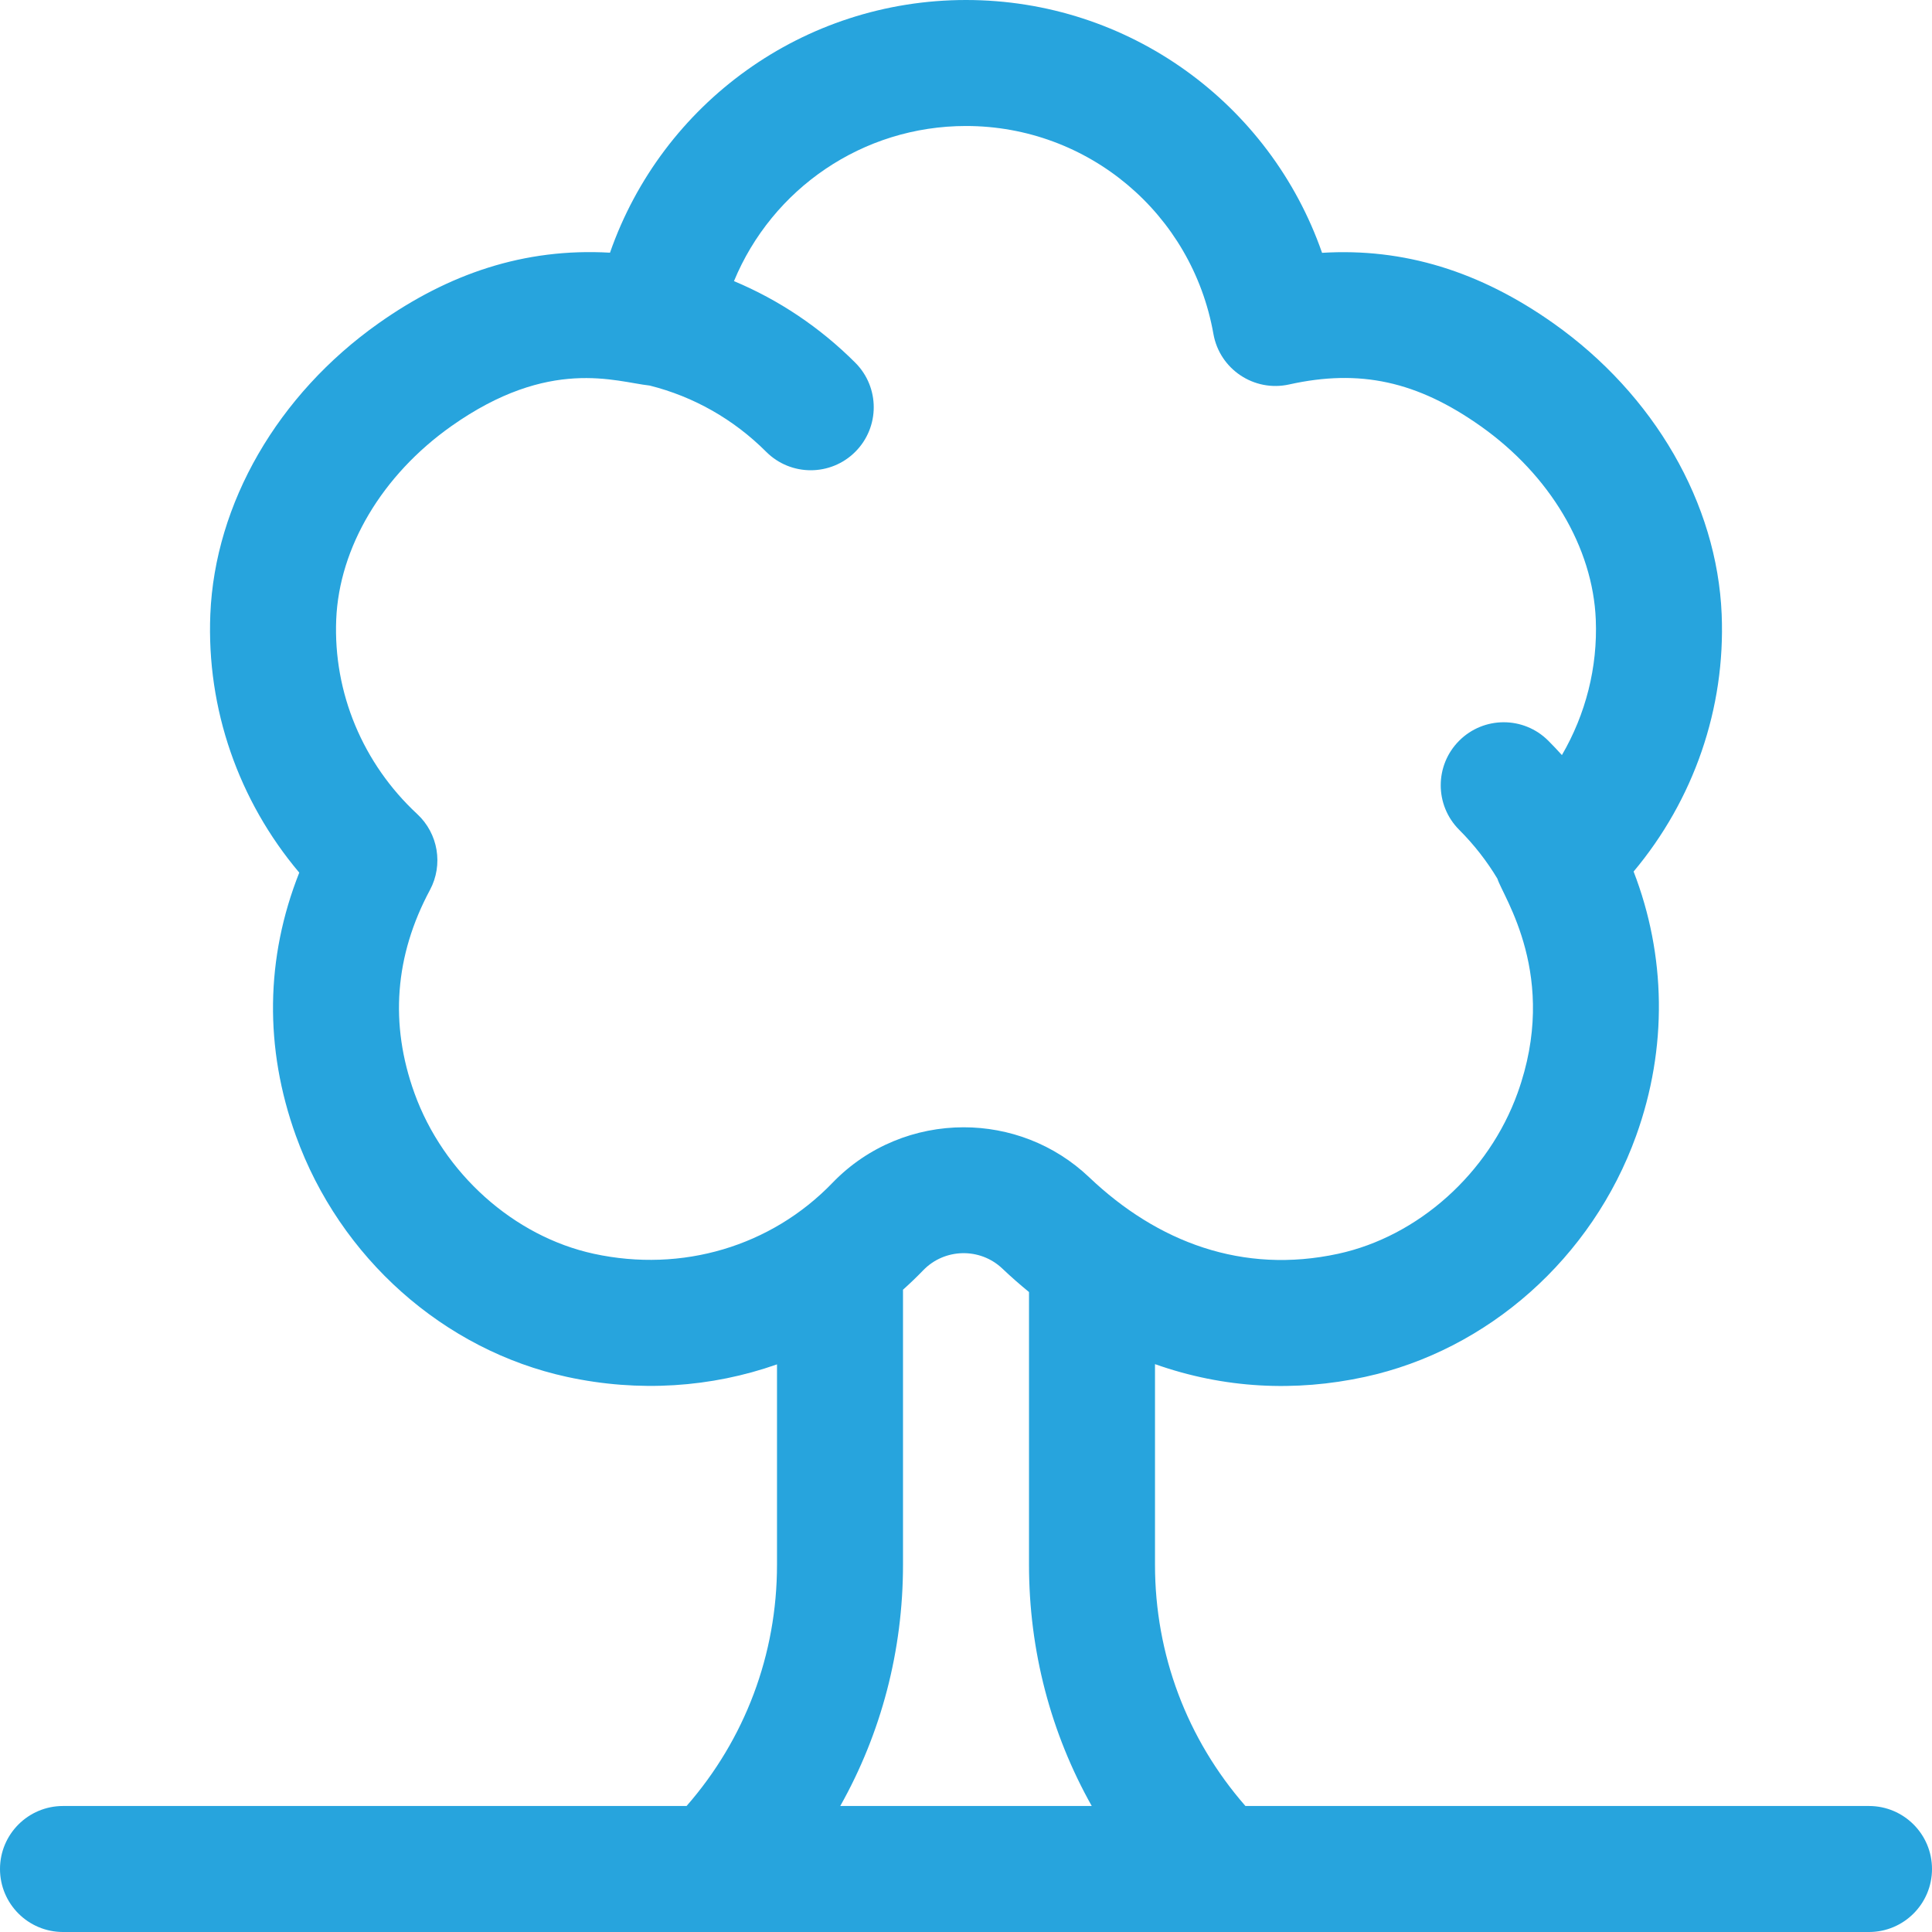<?xml version="1.0" encoding="UTF-8" standalone="no"?>
<!-- Generator: Adobe Illustrator 19.0.0, SVG Export Plug-In . SVG Version: 6.00 Build 0)  -->

<svg
   xmlns:dc="http://purl.org/dc/elements/1.1/"
   xmlns:cc="http://creativecommons.org/ns#"
   xmlns:rdf="http://www.w3.org/1999/02/22-rdf-syntax-ns#"
   xmlns:svg="http://www.w3.org/2000/svg"
   xmlns="http://www.w3.org/2000/svg"
   xmlns:sodipodi="http://sodipodi.sourceforge.net/DTD/sodipodi-0.dtd"
   xmlns:inkscape="http://www.inkscape.org/namespaces/inkscape"
   version="1.1"
   id="Layer_1"
   x="0px"
   y="0px"
   viewBox="0 0 512 512"
   style="enable-background:new 0 0 512 512;"
   xml:space="preserve"
   sodipodi:docname="forest.svg"
   inkscape:version="0.92.3 (2405546, 2018-03-11)"><defs
   id="defs7911" /><sodipodi:namedview
   pagecolor="#ffffff"
   bordercolor="#666666"
   borderopacity="1"
   objecttolerance="10"
   gridtolerance="10"
   guidetolerance="10"
   inkscape:pageopacity="0"
   inkscape:pageshadow="2"
   inkscape:window-width="1920"
   inkscape:window-height="1028"
   id="namedview7909"
   showgrid="false"
   inkscape:zoom="0.4609375"
   inkscape:cx="131.25424"
   inkscape:cy="256"
   inkscape:window-x="-8"
   inkscape:window-y="-8"
   inkscape:window-maximized="1"
   inkscape:current-layer="Layer_1" />
<g
   id="g7876"
   style="fill:#27a4dd;fill-opacity:1">
	<g
   id="g7874"
   style="fill:#27a4dd;fill-opacity:1">
		<path
   d="M495.304,478.609H330.053c-15.488-17.72-23.966-40.161-23.966-63.918v-53.18c18.306,6.488,37.172,7.384,55.6,3.39    c32.703-7.087,60.255-31.577,71.904-63.913c8.409-23.341,7.889-47.888-0.667-70.019c15.949-19.03,24.357-43.245,23.339-68.142    c-1.201-29.406-17.857-58.238-44.554-77.126c-19.566-13.844-39.752-20.021-61.348-18.698C336.542,27.37,299.093,0,256,0    c-43.079,0-80.519,27.353-94.347,66.965c-22.771-1.298-42.827,5.621-61.362,18.735c-26.696,18.888-43.352,47.722-44.553,77.126    c-1.022,25.02,7.469,49.357,23.571,68.429c-8.948,22.548-9.295,46.431-0.895,69.74c11.652,32.337,39.208,56.825,71.91,63.908    c19.002,4.116,38.154,2.81,55.589-3.331v53.119c0,23.757-8.478,46.198-23.966,63.918H16.696C7.475,478.608,0,486.083,0,495.303    S7.475,512,16.696,512c6.998,0,469.25,0,478.609,0c9.22,0,16.696-7.475,16.696-16.696S504.525,478.609,495.304,478.609z     M157.391,332.268c-21.227-4.597-39.898-21.316-47.564-42.593c-6.597-18.306-5.216-36.411,4.107-53.812    c3.584-6.692,2.203-14.959-3.361-20.123c-14.438-13.397-22.265-32.186-21.474-51.551c0.781-19.131,12.174-38.282,30.476-51.231    c26.08-18.449,43.55-11.767,52.601-10.779c11.583,2.903,22.209,8.891,30.871,17.554c6.519,6.52,17.091,6.521,23.611,0    c6.52-6.52,6.52-17.091,0-23.611c-9.373-9.373-20.279-16.652-32.149-21.62c10.13-24.486,34.097-41.111,61.49-41.111    c32.345,0,59.92,23.176,65.568,55.107c1.656,9.36,10.789,15.451,20.065,13.389c18.739-4.168,33.928-0.858,50.789,11.071    c18.302,12.949,29.696,32.1,30.477,51.231c0.518,12.672-2.676,25.087-8.977,35.916c-1.169-1.294-2.369-2.567-3.611-3.809    c-6.519-6.519-17.091-6.52-23.611,0c-6.52,6.52-6.52,17.091,0,23.611c3.942,3.942,7.332,8.292,10.128,12.952    c1.459,4.767,16.484,25.895,5.346,56.81c-7.664,21.277-26.332,37.997-47.559,42.597c-25.25,5.469-47.853-3.037-65.966-20.27    c-9.307-8.855-21.291-13.252-33.263-13.252c-12.676,0-25.337,4.932-34.776,14.726C204.386,330.3,180.754,337.328,157.391,332.268z     M222.677,478.609c10.854-19.302,16.628-41.167,16.628-63.918v-72.904c1.833-1.642,3.621-3.35,5.347-5.141    c5.662-5.874,15.075-6.078,20.982-0.457c2.304,2.193,4.666,4.25,7.063,6.216v72.287c0,22.751,5.774,44.615,16.628,63.918H222.677z    "
   id="path7872"
   style="fill:#27a4dd;fill-opacity:1" />
	</g>
</g>
<g
   id="g7878">
</g>
<g
   id="g7880">
</g>
<g
   id="g7882">
</g>
<g
   id="g7884">
</g>
<g
   id="g7886">
</g>
<g
   id="g7888">
</g>
<g
   id="g7890">
</g>
<g
   id="g7892">
</g>
<g
   id="g7894">
</g>
<g
   id="g7896">
</g>
<g
   id="g7898">
</g>
<g
   id="g7900">
</g>
<g
   id="g7902">
</g>
<g
   id="g7904">
</g>
<g
   id="g7906">
</g>
</svg>